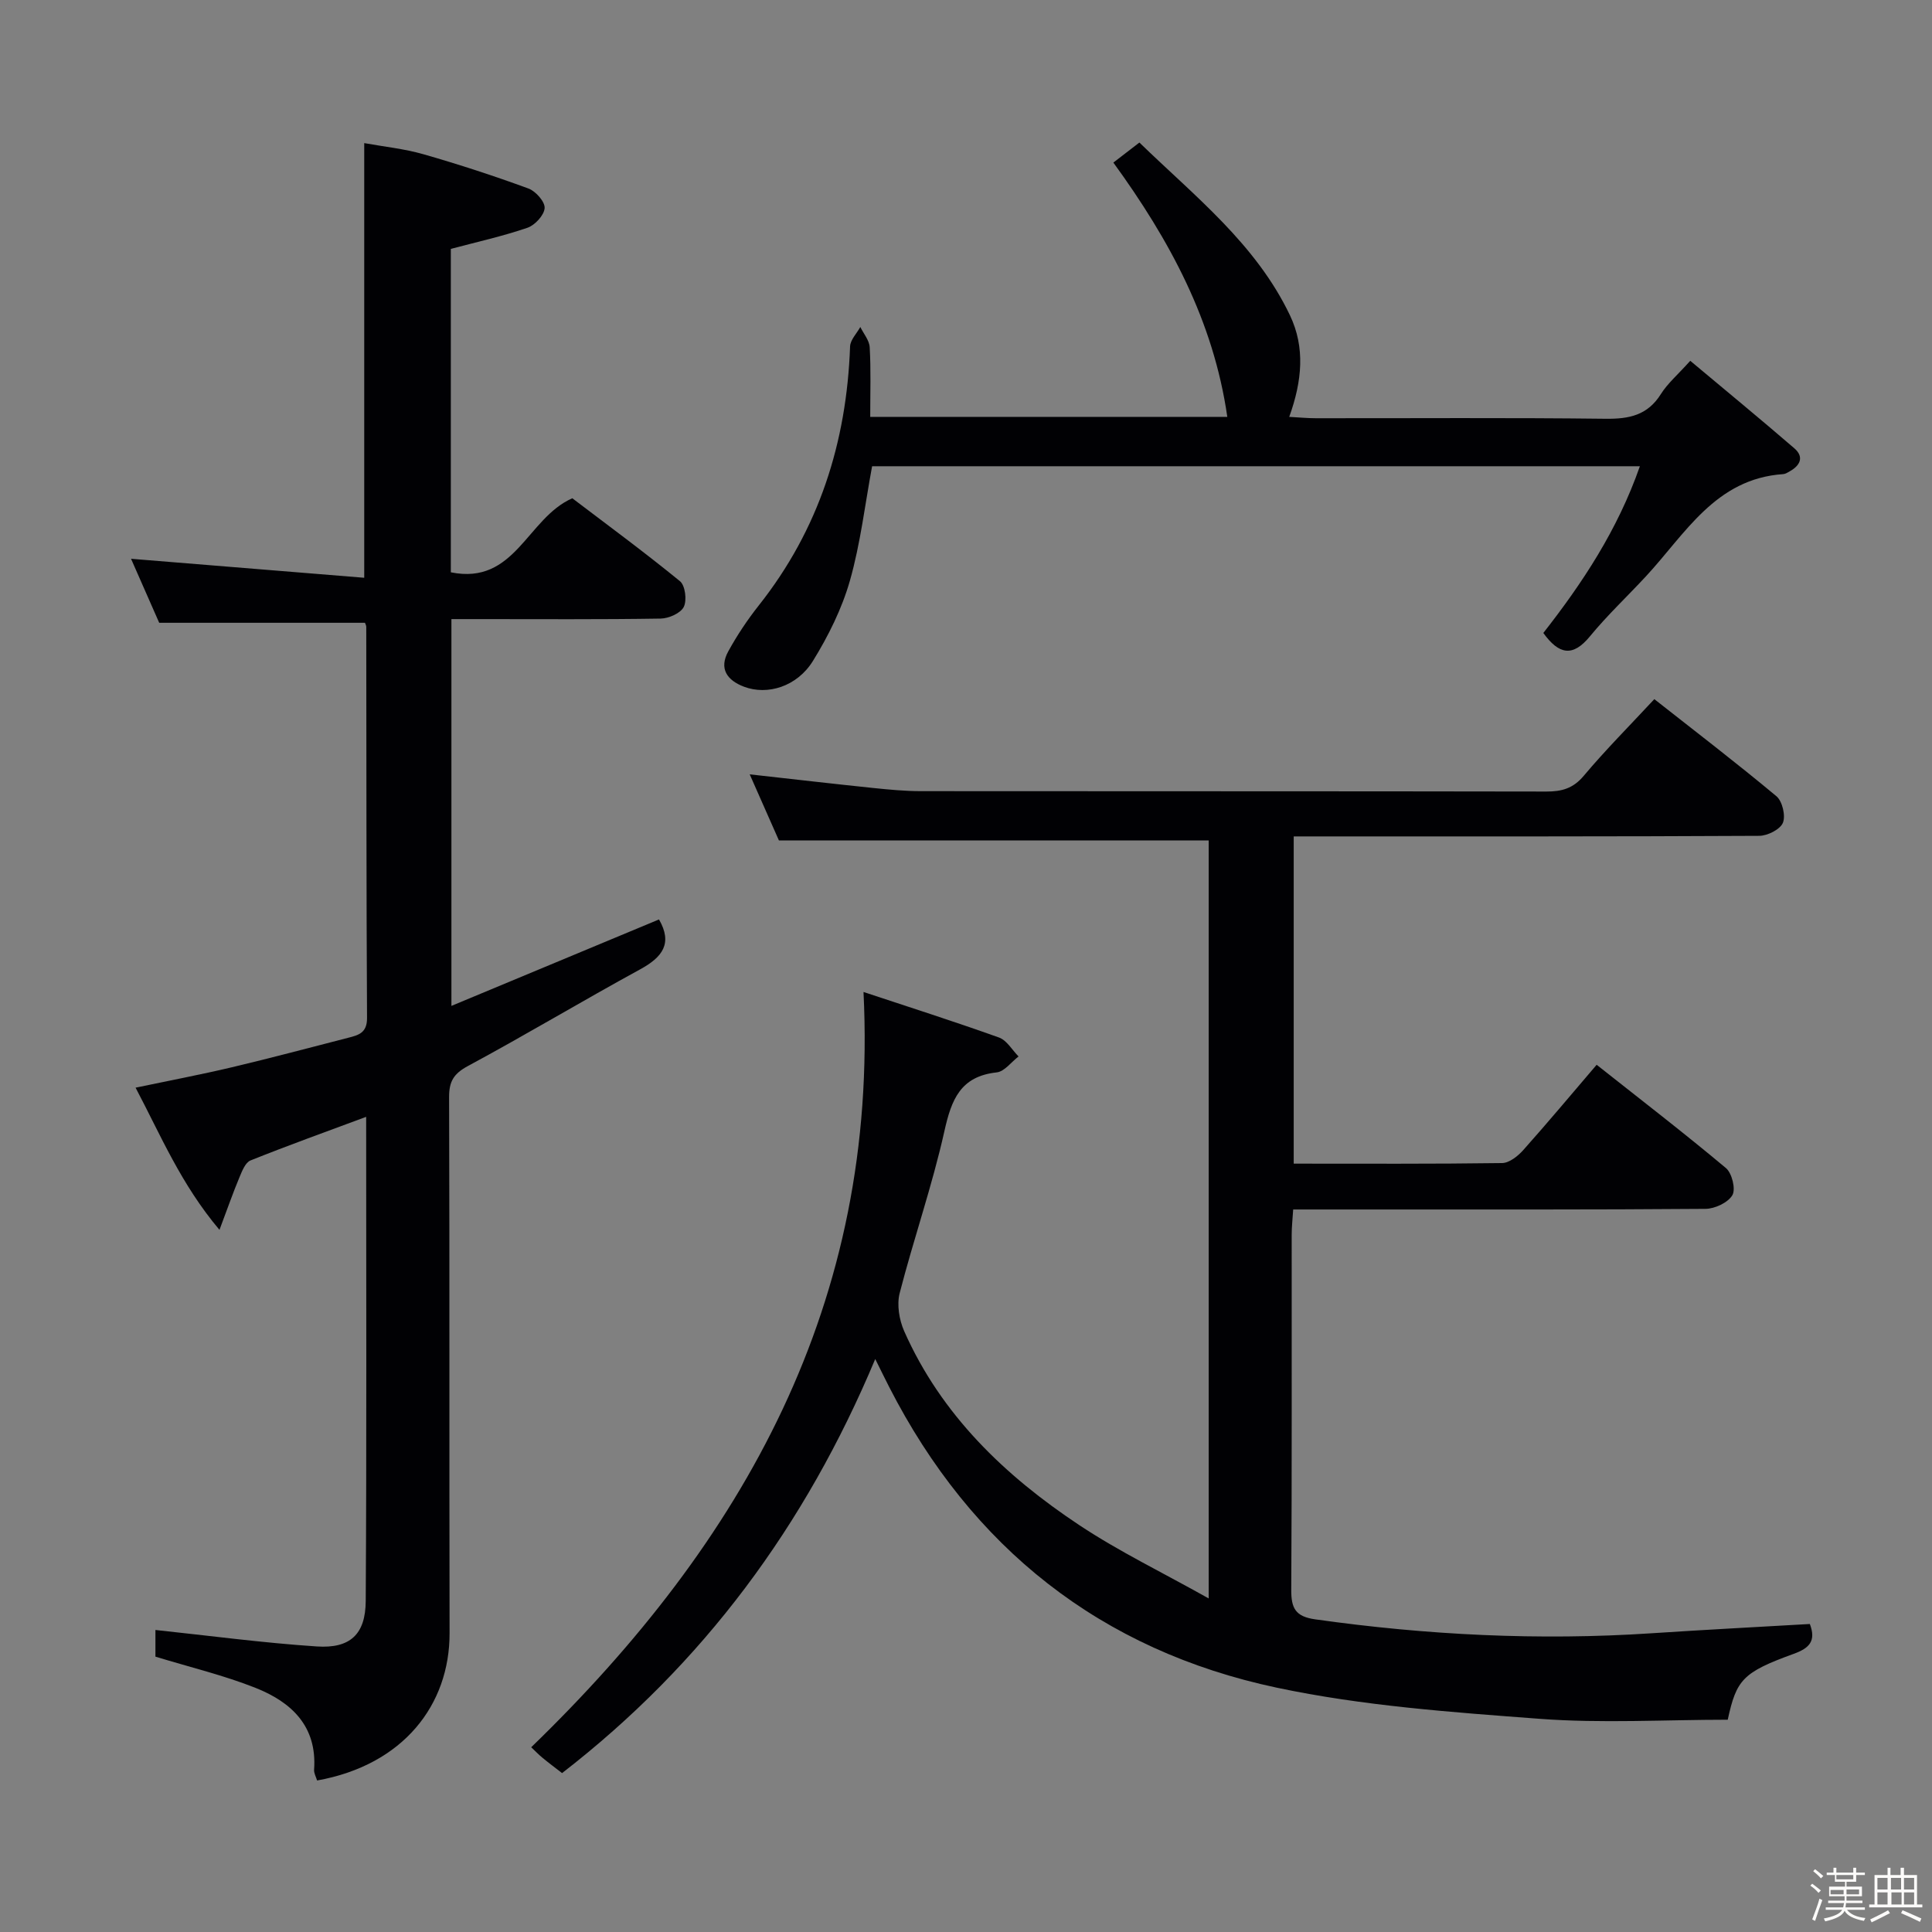 <svg enable-background="new 0 0 400 400" viewBox="0 0 400 400" xmlns="http://www.w3.org/2000/svg"><rect x="0" y="0" width="400" height="400" fill="#808080" stroke="none"/><path d="m374.8 390.4.4-.4c.7.5 1.3 1 1.8 1.4l-.5.5c-.5-.6-1.1-1.1-1.7-1.5zm1 7.3-.6-.3c.5-1.4 1.1-2.8 1.5-4.3.2.1.4.2.6.3-.5 1.3-1 2.8-1.5 4.3zm-.4-10.3.4-.4c.4.3 1 .8 1.7 1.4l-.5.5c-.4-.5-1-1-1.6-1.5zm2.5.3h1.7v-1h.6v1h3.5v-1h.6v1h1.8v.5h-1.8v1.4h-2v1h3.2v2h-3.2v.9h3.3v.5h-3.4c0 .3-.1.6-.1.9h4v.5h-3.7c.7.9 1.9 1.5 3.8 1.7-.1.2-.2.4-.3.6-2.1-.4-3.5-1.1-4-2.1-.4 1-1.8 1.7-4 2.2-.1-.2-.2-.4-.3-.6 2.1-.4 3.4-1 3.8-1.8h-3.4v-.5h3.6c.1-.3.1-.6.2-.9h-3.3v-.5h3.4c0-.3 0-.6 0-.9h-3.2v-2h3.3v-1h-2.1v-1.4h-1.7v-.5zm1.1 3.5v1h2.7c0-.3 0-.4 0-.4 0-.1 0-.2 0-.2 0-.1 0-.2 0-.3h-2.7zm1.2-3v.9h3.5v-.9zm4.7 3h-2.6v.6.4h2.6z" fill="#fcfbfa"/><path d="m393.6 386.7h.6v1.5h2.7v6.1h1.1v.6h-11v-.6h1.1v-6.1h2.7v-1.5h.6v1.5h2.1v-1.5zm-2.7 8.8.4.6c-1.2.6-2.5 1.3-3.8 1.9-.1-.2-.2-.4-.3-.6 1.2-.6 2.5-1.2 3.7-1.9zm-2.2-6.7v2.4h2.1v-2.4zm0 3v2.5h2.1v-2.5zm2.8-3v2.4h2.1v-2.4zm.1 3v2.5h2.1v-2.5h-2.2zm5.9 6.1c-1.4-.7-2.7-1.3-3.9-1.8l.3-.6c1.5.6 2.7 1.2 3.9 1.7zm-1.2-9.1h-2.1v2.4h2.1zm-2.1 3v2.5h2.1v-2.5z" fill="#fcfbfa"/><g fill="#010104"><path d="m178.78 205.38c9.35 3.1 18.76 6.1 28.06 9.43 1.61.58 2.71 2.57 4.04 3.92-1.51 1.15-2.92 3.13-4.54 3.3-7.49.82-9.35 5.61-10.81 12.15-2.52 11.31-6.37 22.31-9.26 33.54-.62 2.41-.1 5.54.93 7.88 7.68 17.33 20.84 29.94 36.3 40.19 8.2 5.44 17.13 9.75 26.75 15.15 0-53.53 0-105.25 0-156.93-29.49 0-58.84 0-88.98 0-1.72-3.9-3.84-8.69-6.05-13.69 8.81.98 17.17 1.95 25.53 2.82 3.3.34 6.63.66 9.94.66 43.15.04 86.31 0 129.46.08 3.2.01 5.56-.64 7.76-3.27 4.49-5.34 9.43-10.3 14.6-15.86 8.49 6.68 17.03 13.22 25.28 20.1 1.23 1.03 1.94 4.05 1.34 5.5-.57 1.38-3.18 2.69-4.9 2.7-29.99.16-59.98.12-89.97.12-1.99 0-3.98 0-6.41 0v67.75c14.54 0 28.84.08 43.14-.12 1.48-.02 3.25-1.42 4.36-2.66 5.08-5.7 9.98-11.56 15.22-17.69 9.14 7.23 18.1 14.13 26.76 21.38 1.26 1.05 2.07 4.37 1.34 5.62-.91 1.54-3.63 2.82-5.58 2.83-23.49.19-46.99.12-70.48.13-4.8 0-9.61 0-14.87 0-.13 2.03-.31 3.63-.31 5.23-.02 24.49.06 48.99-.09 73.48-.02 3.82.83 5.57 4.97 6.15 23.13 3.26 46.32 4.42 69.64 2.88 10.9-.72 21.81-1.29 32.76-1.92 1.32 3.5-.05 4.99-3.37 6.19-10.56 3.83-11.83 5.36-13.63 13.63-13.09 0-26.09.78-38.97-.19-18.2-1.37-36.59-2.67-54.38-6.44-36.42-7.72-63.23-28.96-80.26-62.25-.83-1.62-1.63-3.26-2.89-5.8-14.46 34.51-35.62 63.13-64.84 85.73-1.43-1.11-2.76-2.1-4.03-3.15-.77-.63-1.46-1.35-2.36-2.2 43.94-42.54 71.97-92.02 68.8-156.37z"/><path d="m75.56 128.94c-14.16 0-27.92 0-42.6 0-1.68-3.81-3.78-8.6-5.83-13.25 16.04 1.31 31.95 2.6 48.28 3.93 0-30.43 0-59.78 0-89.99 4.03.73 8.26 1.16 12.28 2.31 7.32 2.1 14.58 4.47 21.72 7.09 1.5.55 3.44 2.74 3.35 4.05-.1 1.48-2.01 3.55-3.57 4.08-5.13 1.76-10.47 2.94-15.85 4.37v66.96c13.34 2.71 15.74-11.19 25.15-15.33 7.08 5.38 14.84 11.09 22.29 17.17 1.09.89 1.47 3.95.79 5.32-.65 1.31-3.1 2.39-4.78 2.42-12.49.2-24.99.11-37.49.11-1.81 0-3.63 0-5.84 0v80.08c14.47-6.03 28.73-11.97 42.98-17.9 2.87 4.99.7 7.82-3.9 10.33-11.96 6.53-23.66 13.55-35.65 20.01-2.96 1.59-3.92 3.19-3.91 6.46.12 36.99.02 73.98.1 110.97.03 14.82-9.56 27.3-27.43 30.5-.21-.73-.67-1.49-.62-2.23.65-9-4.69-13.99-12.09-16.93-6.57-2.61-13.53-4.27-20.76-6.48 0-1.73 0-4.16 0-5.52 11.13 1.18 22.24 2.67 33.41 3.41 6.9.46 10.09-2.5 10.13-9.42.2-33.29.09-66.59.09-100.23-8.21 3.05-16.14 5.9-23.95 9.03-1.07.43-1.75 2.21-2.29 3.5-1.32 3.15-2.44 6.38-4.13 10.87-7.97-9.45-12.13-19.51-17.37-29.44 6.95-1.46 13.45-2.69 19.88-4.21 8.08-1.91 16.1-4.06 24.14-6.12 2.11-.54 3.91-.99 3.9-4.07-.15-26.99-.12-53.98-.16-80.97.01-.32-.18-.62-.27-.88z"/><path d="m180.17 86.31h73.93c-2.87-19.92-11.97-36.65-23.59-52.65 1.75-1.35 3.29-2.54 5.39-4.15 11.41 11.09 24.12 20.97 31.18 35.79 3.15 6.62 2.53 13.56-.16 21.01 2.06.11 3.78.28 5.5.28 20 .02 40-.13 59.99.11 4.87.06 8.69-.71 11.45-5.1 1.39-2.22 3.49-4 6.09-6.9 7.21 6.04 14.45 11.99 21.54 18.11 2.06 1.77 1.25 3.54-.92 4.76-.43.24-.9.56-1.37.59-14.05.95-20.28 12.39-28.46 21.2-3.85 4.15-7.99 8.04-11.57 12.4-3.55 4.32-6.41 3.77-9.64-.71 8.07-10.31 15.37-21.3 19.99-34.52-53.39 0-106.1 0-158.96 0-1.47 7.88-2.4 15.98-4.6 23.71-1.66 5.8-4.46 11.44-7.65 16.6-3.31 5.35-9.44 7.15-14.24 5.35-3.56-1.34-5.26-3.76-3.28-7.35 1.83-3.33 3.97-6.54 6.33-9.52 12.44-15.72 18.17-33.74 18.88-53.59.05-1.37 1.38-2.69 2.12-4.03.68 1.39 1.86 2.76 1.94 4.19.27 4.62.11 9.28.11 14.42z"/></g></svg>